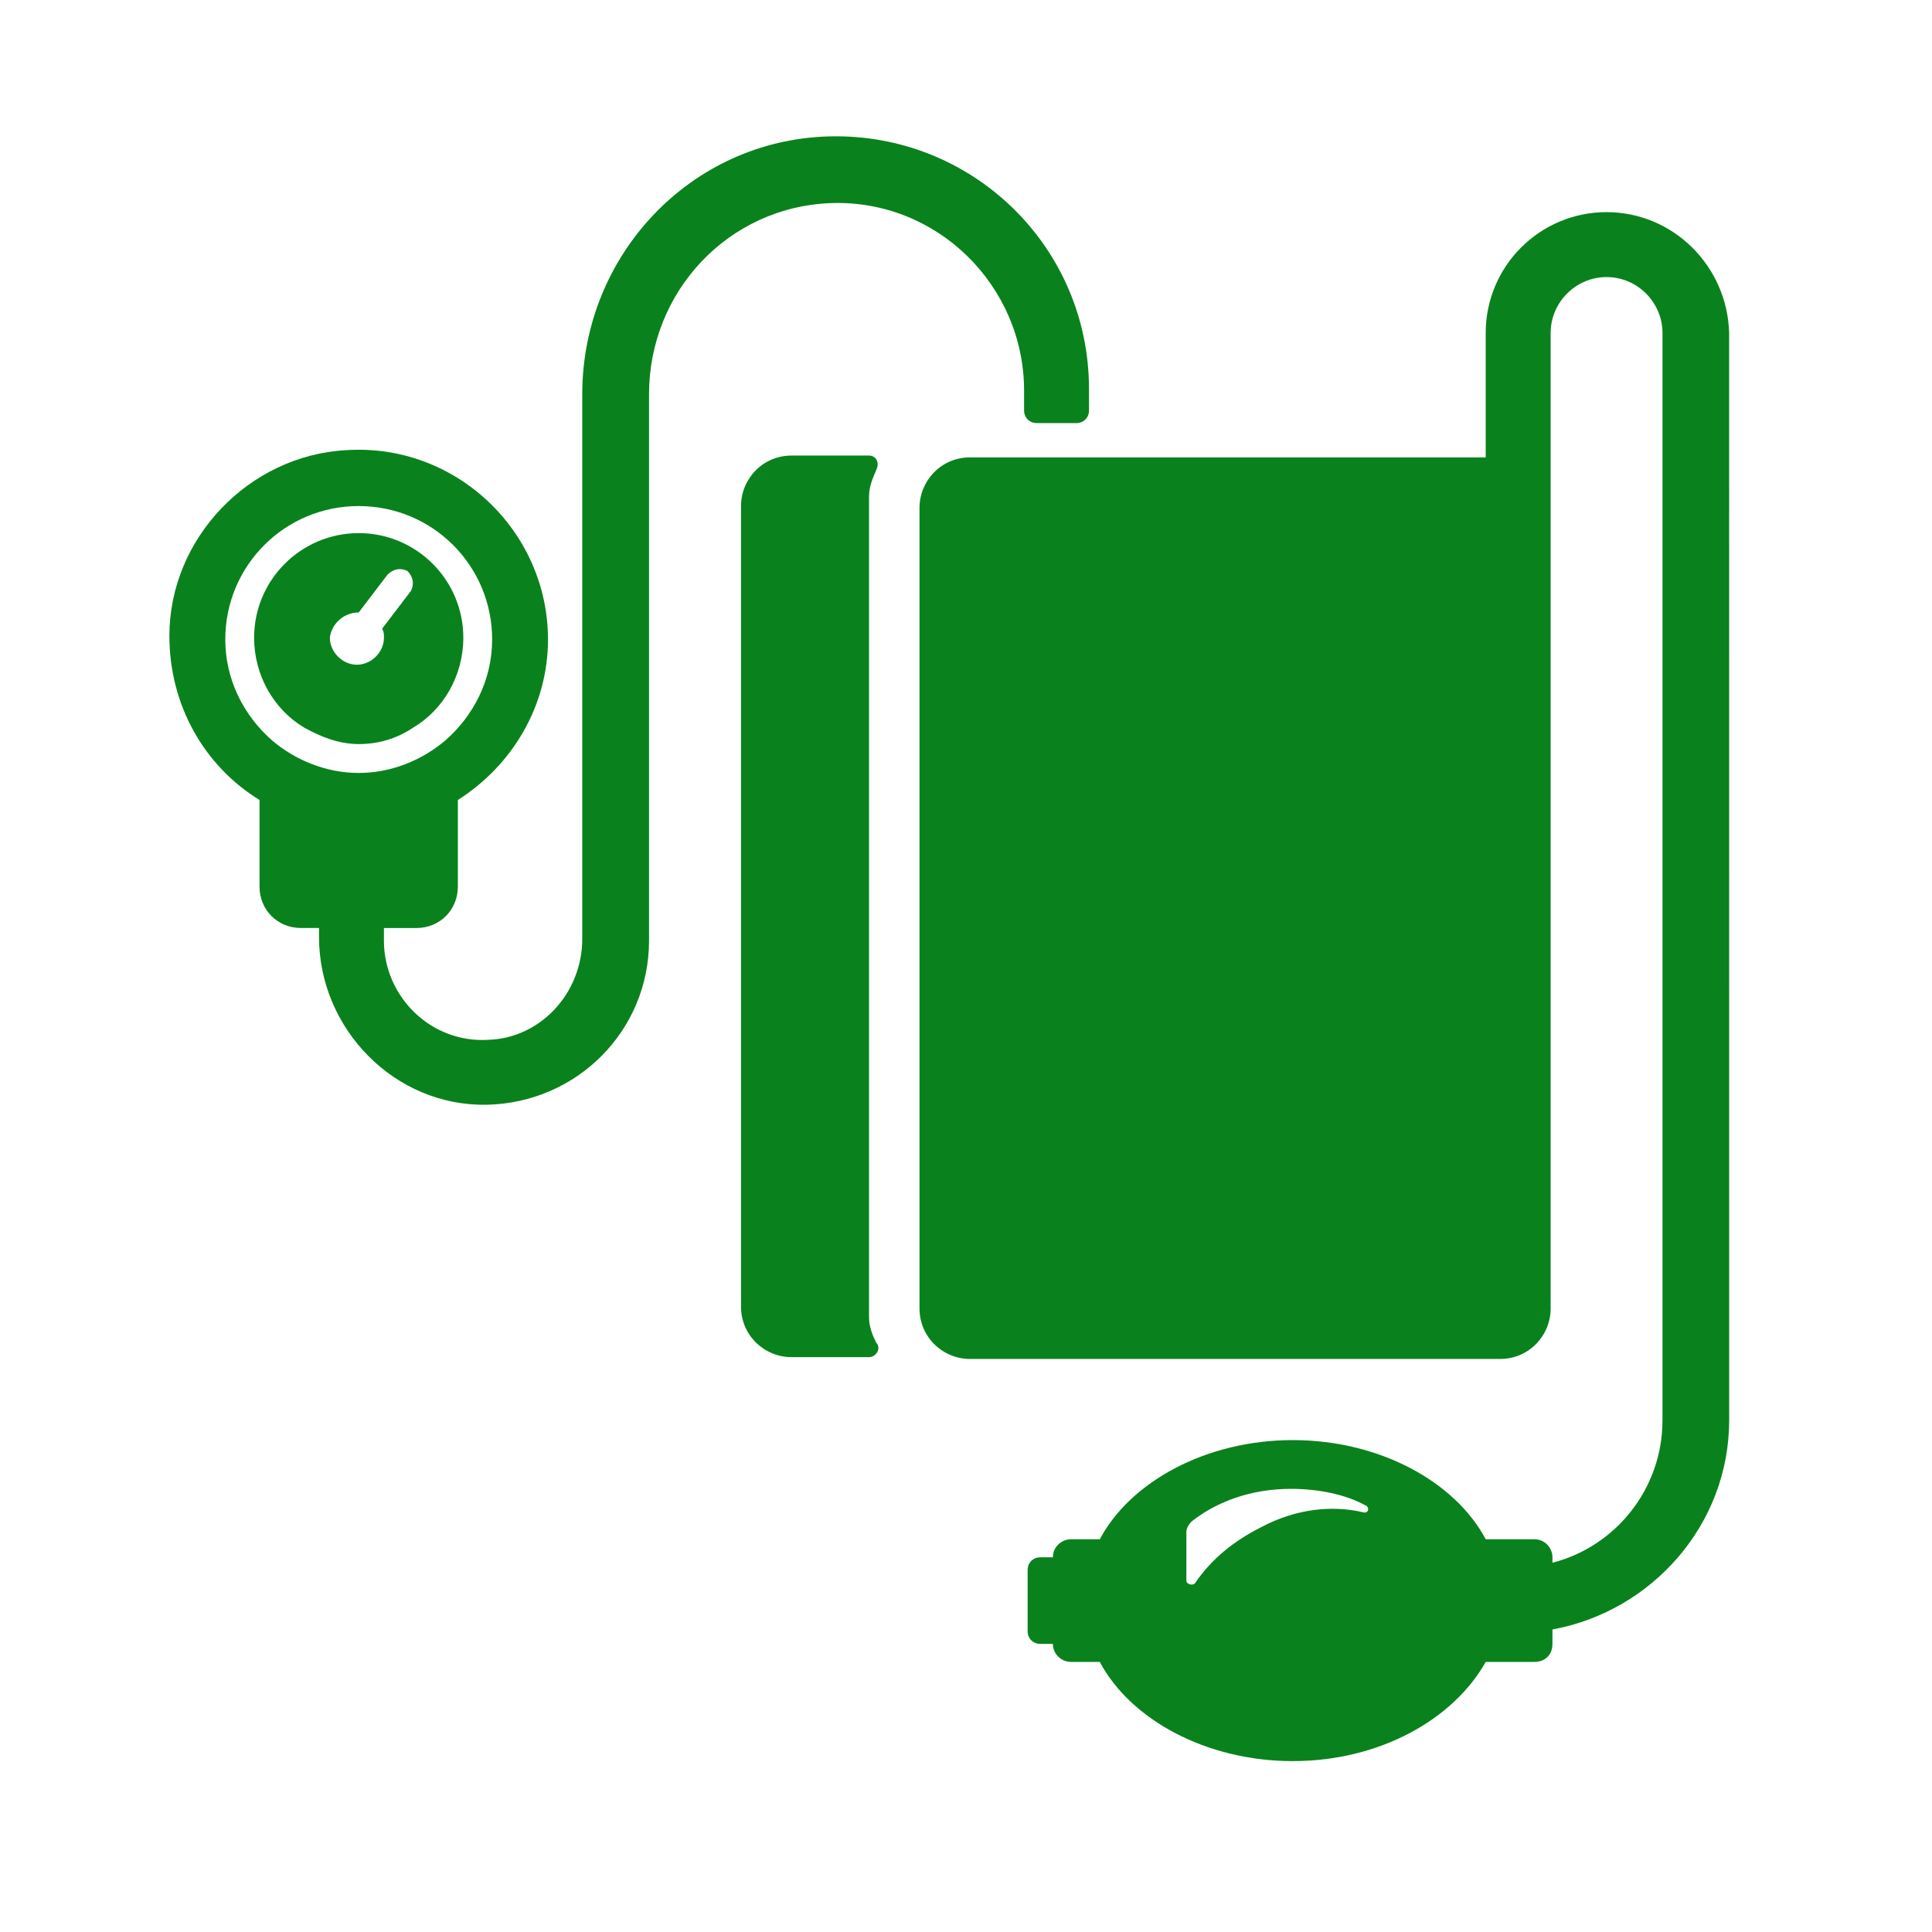 <?xml version="1.0" encoding="utf-8"?>
<!-- Generator: Adobe Illustrator 16.0.0, SVG Export Plug-In . SVG Version: 6.00 Build 0)  -->
<!DOCTYPE svg PUBLIC "-//W3C//DTD SVG 1.1//EN" "http://www.w3.org/Graphics/SVG/1.1/DTD/svg11.dtd">
<svg version="1.1" id="Layer_1" xmlns="http://www.w3.org/2000/svg" xmlns:xlink="http://www.w3.org/1999/xlink" x="0px" y="0px"
	 width="64px" height="64px" viewBox="0 0 64 64" enable-background="new 0 0 64 64" xml:space="preserve">
<g>
	<path fill="#09821D" d="M10.091,24.111c0.538,0.298,1.135,0.537,1.792,0.537s1.254-0.179,1.792-0.537
		c1.016-0.598,1.673-1.732,1.673-2.987c0-1.912-1.553-3.464-3.465-3.464s-3.465,1.553-3.465,3.464
		C8.418,22.379,9.076,23.514,10.091,24.111L10.091,24.111z M11.883,20.288C11.883,20.288,11.943,20.288,11.883,20.288l0.956-1.254
		c0.179-0.179,0.418-0.239,0.657-0.12c0.179,0.179,0.238,0.418,0.119,0.657l-0.955,1.254c0.059,0.12,0.059,0.179,0.059,0.299
		c0,0.478-0.418,0.896-0.896,0.896s-0.896-0.418-0.896-0.896C10.986,20.646,11.404,20.288,11.883,20.288L11.883,20.288z"/>
	<path fill="#09821D" d="M5.611,21.064c0,2.271,1.135,4.301,2.986,5.436v2.867c0,0.777,0.598,1.374,1.373,1.374h0.598v0.299
		c0,3.046,2.51,5.615,5.555,5.556c2.987-0.061,5.377-2.449,5.377-5.437V13.06c0-3.405,2.629-6.212,6.033-6.332
		c3.523-0.12,6.391,2.748,6.391,6.212v0.657c0,0.239,0.18,0.418,0.419,0.418h1.313c0.239,0,0.419-0.179,0.419-0.418l-0.001-0.717
		c0-4.719-3.882-8.482-8.602-8.362c-4.6,0.12-8.184,3.942-8.184,8.542V31.1c0,1.792-1.373,3.285-3.105,3.345
		c-1.912,0.12-3.465-1.434-3.465-3.285v-0.418h1.075c0.776,0,1.374-0.597,1.374-1.374V26.5c1.792-1.135,2.986-3.106,2.986-5.316
		c0-3.584-3.047-6.511-6.689-6.272C8.238,15.091,5.611,17.839,5.611,21.064L5.611,21.064z M11.883,16.764
		c2.449,0,4.42,1.972,4.42,4.421c0,1.314-0.598,2.509-1.553,3.345c-0.776,0.657-1.792,1.075-2.867,1.075
		c-1.074,0-2.091-0.418-2.867-1.075c-0.955-0.836-1.553-2.031-1.553-3.345C7.463,18.735,9.434,16.764,11.883,16.764L11.883,16.764z"
		/>
	<path fill="#09821D" d="M29.026,15.569c0.119-0.239,0-0.478-0.239-0.478h-2.568c-0.955,0-1.672,0.777-1.672,1.672v26.521
		c0,0.956,0.776,1.673,1.672,1.673h2.568c0.239,0,0.418-0.299,0.239-0.478c-0.12-0.239-0.239-0.538-0.239-0.836V16.465
		C28.787,16.107,28.906,15.868,29.026,15.569L29.026,15.569z"/>
	<path fill="#09821D" d="M53.219,7.027c-2.211,0-4.003,1.792-4.003,4.002v4.122H32.133c-0.957,0-1.673,0.776-1.673,1.672v26.522
		c0,0.955,0.776,1.672,1.673,1.672h17.561c0.957,0,1.673-0.776,1.673-1.672V11.03c0-1.016,0.837-1.852,1.853-1.852
		c1.015,0,1.852,0.836,1.852,1.852v36.019c0,2.27-1.554,4.182-3.645,4.719v-0.18c0-0.299-0.238-0.598-0.598-0.598h-1.613
		c-1.015-1.911-3.523-3.285-6.391-3.285s-5.376,1.374-6.393,3.285h-0.955c-0.299,0-0.598,0.239-0.598,0.598h-0.418
		c-0.239,0-0.419,0.18-0.419,0.419v2.03c0,0.239,0.179,0.419,0.419,0.419h0.418c0,0.358,0.299,0.597,0.598,0.597h0.955
		c1.016,1.912,3.525,3.286,6.393,3.286s5.316-1.374,6.391-3.286h1.613c0.359,0,0.598-0.238,0.598-0.597v-0.478
		c3.285-0.598,5.854-3.465,5.854-6.93L57.28,11.03C57.221,8.819,55.429,7.027,53.219,7.027L53.219,7.027z M45.154,50.096
		c-1.016-0.239-2.21-0.12-3.345,0.478c-0.956,0.478-1.673,1.075-2.21,1.852c-0.06,0.12-0.299,0.06-0.299-0.06v-1.613
		c0-0.119,0.06-0.238,0.18-0.357c0.836-0.658,1.971-1.076,3.285-1.076c0.896,0,1.791,0.18,2.449,0.538
		C45.393,49.916,45.334,50.154,45.154,50.096L45.154,50.096z"/>
</g>
</svg>
